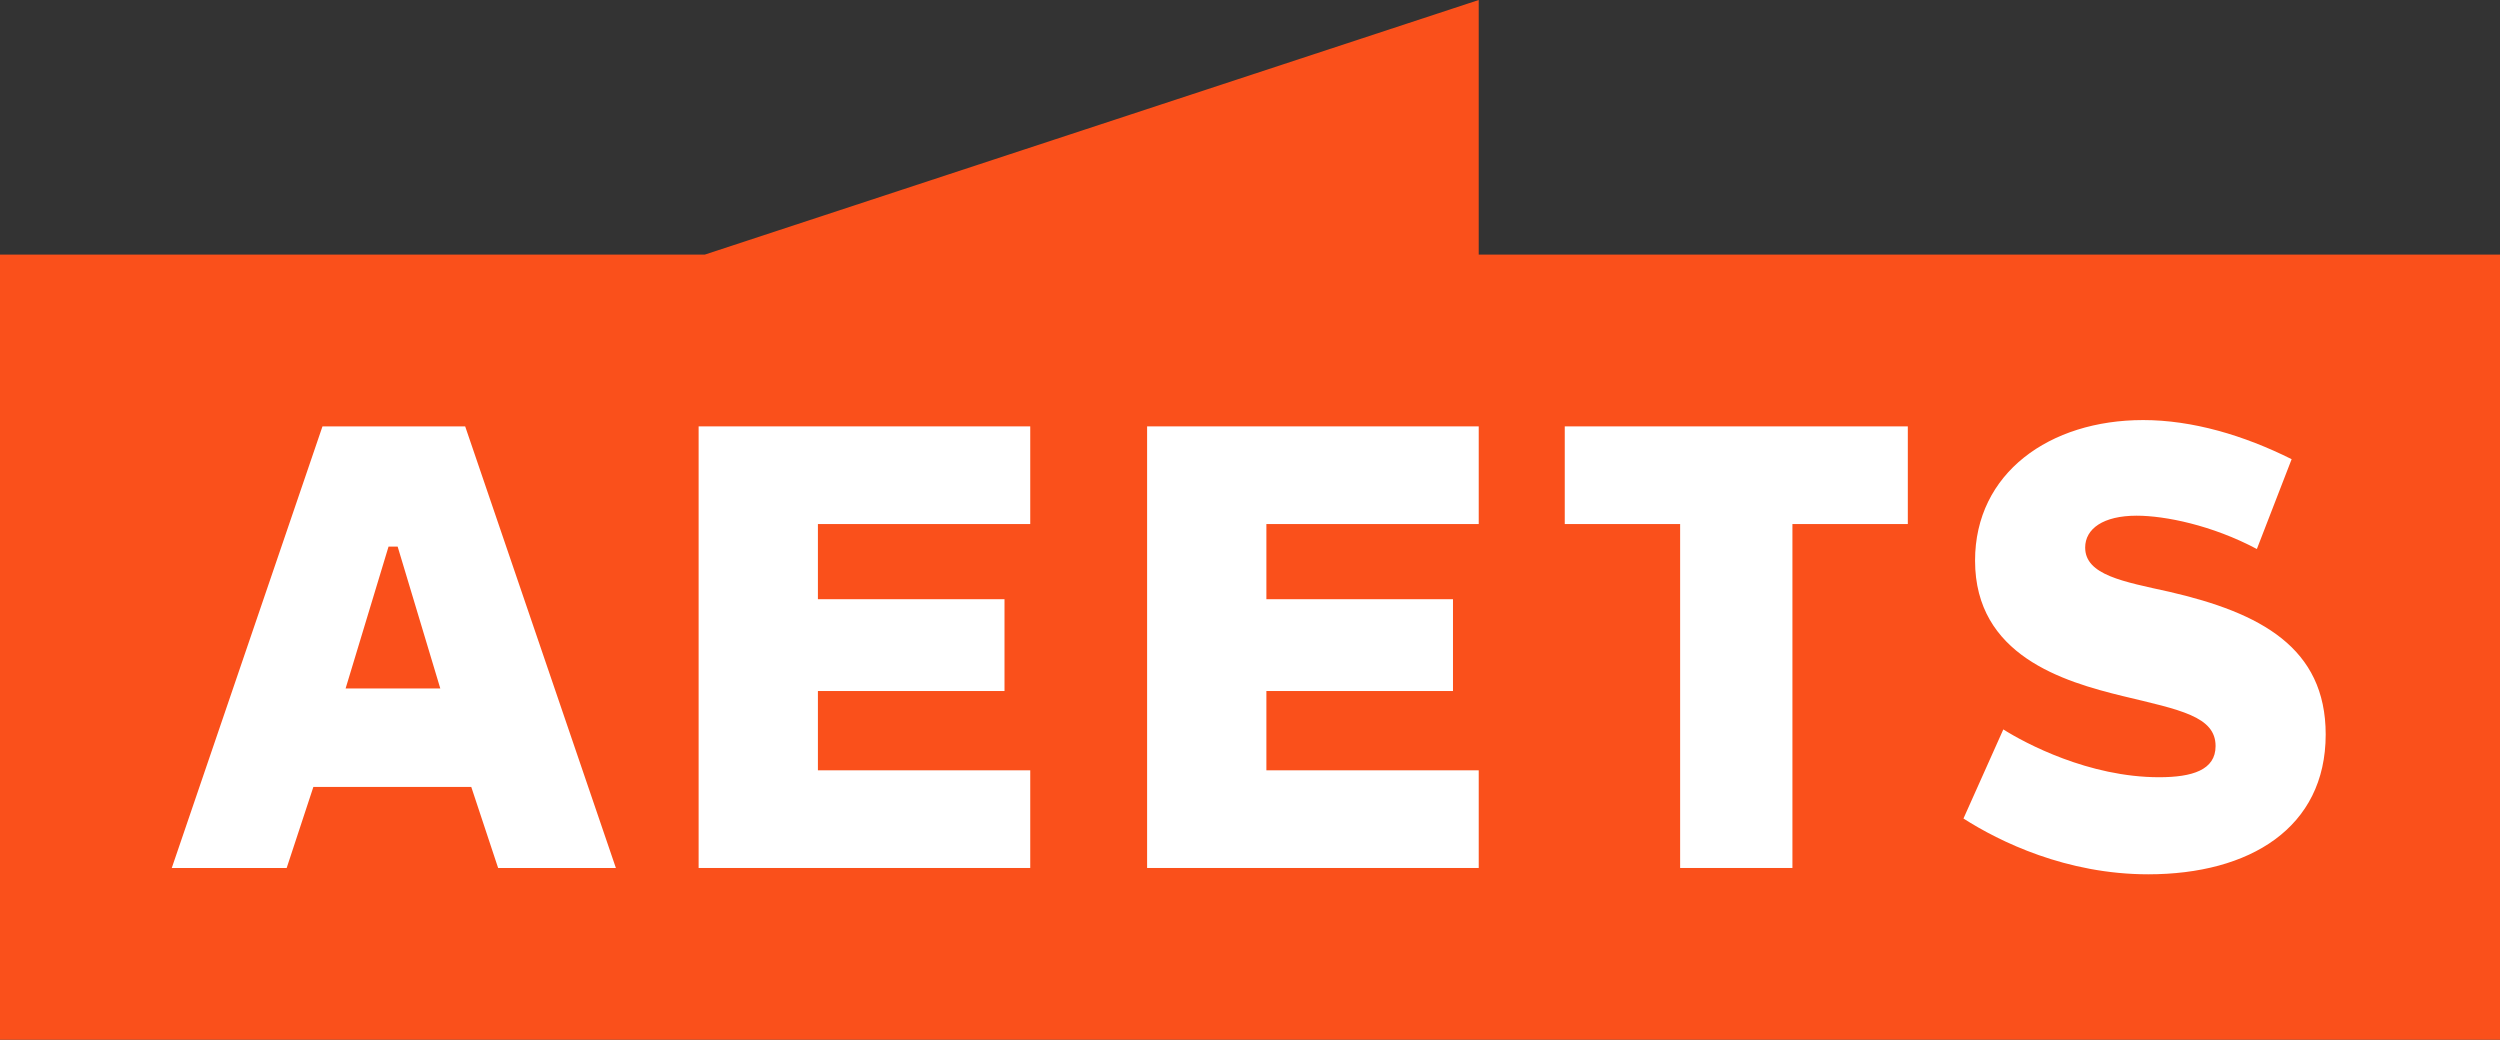 <?xml version="1.0" encoding="UTF-8" standalone="no"?>
<!-- Created with Inkscape (http://www.inkscape.org/) -->

<svg
   xmlns:dc="http://purl.org/dc/elements/1.1/"
   xmlns:cc="http://creativecommons.org/ns#"
   xmlns:rdf="http://www.w3.org/1999/02/22-rdf-syntax-ns#"
   xmlns:svg="http://www.w3.org/2000/svg"
   xmlns="http://www.w3.org/2000/svg"
   xmlns:sodipodi="http://sodipodi.sourceforge.net/DTD/sodipodi-0.dtd"
   xmlns:inkscape="http://www.inkscape.org/namespaces/inkscape"
   id="svg2"
   version="1.1"
   inkscape:version="0.91 r13725"
   xml:space="preserve"
   width="683.472"
   height="284.256"
   viewBox="0 0 683.472 284.256"
   sodipodi:docname="Logo AEETS.svg"><rect x="0" y="0" width="683.472" height="284.256" fill="#333333" stroke="none"/><defs
     id="defs6"><clipPath
       clipPathUnits="userSpaceOnUse"
       id="clipPath36"><path
         d="m 0,227.405 546.778,0 L 546.778,0 0,0 0,227.405 Z"
         id="path38"
         inkscape:connector-curvature="0" /></clipPath></defs><sodipodi:namedview
     pagecolor="#ffffff"
     bordercolor="#666666"
     borderopacity="1"
     objecttolerance="10"
     gridtolerance="10"
     guidetolerance="10"
     inkscape:pageopacity="0"
     inkscape:pageshadow="2"
     inkscape:window-width="640"
     inkscape:window-height="480"
     id="namedview4"
     showgrid="false"
     inkscape:zoom="0.52086955"
     inkscape:cx="341.73624"
     inkscape:cy="142.12813"
     inkscape:window-x="0"
     inkscape:window-y="0"
     inkscape:window-maximized="0"
     inkscape:current-layer="g10" /><g
     id="g10"
     inkscape:groupmode="layer"
     inkscape:label="AEETS 24 po"
     transform="matrix(1.25,0,0,-1.25,0,284.256)"><g
       id="g12"
       transform="translate(323.413,227.405)"><path
         d="m 0,0 -169.272,-55.687 -154.141,0 0,-171.718 546.778,0 0,171.718 L 0,-55.687 0,0 Z"
         style="fill:#fa501b;fill-opacity:1;fill-rule:nonzero;stroke:none"
         id="path14"
         inkscape:connector-curvature="0" /></g><g
       id="g16"
       transform="translate(75.587,76.83)"><path
         d="m 0,0 9.389,31.021 1.996,0 L 20.711,0 0,0 Z m -5.056,57.32 -32.963,-96.582 25.13,0 5.839,17.728 34.533,0 5.875,-17.728 25.755,0 -32.963,96.582 -31.206,0 z"
         style="fill:#ffffff;fill-opacity:1;fill-rule:nonzero;stroke:none"
         id="path18"
         inkscape:connector-curvature="0" /></g><g
       id="g20"
       transform="translate(152.797,37.568)"><path
         d="m 0,0 72.528,0 0,21.36 -46.44,0 0,17.344 40.81,0 0,20.079 -40.81,0 0,16.439 46.44,0 0,21.361 L 0,96.583 0,0 Z"
         style="fill:#ffffff;fill-opacity:1;fill-rule:nonzero;stroke:none"
         id="path22"
         inkscape:connector-curvature="0" /></g><g
       id="g24"
       transform="translate(250.885,37.568)"><path
         d="m 0,0 72.528,0 0,21.36 -46.44,0 0,17.344 40.81,0 0,20.079 -40.81,0 0,16.439 46.44,0 0,21.361 L 0,96.583 0,0 Z"
         style="fill:#ffffff;fill-opacity:1;fill-rule:nonzero;stroke:none"
         id="path26"
         inkscape:connector-curvature="0" /></g><g
       id="g28"
       transform="translate(342.23,112.79)"><path
         d="m 0,0 25.235,0 0,-75.222 24.559,0 0,75.222 25.236,0 0,21.36 L 0,21.36 0,0 Z"
         style="fill:#ffffff;fill-opacity:1;fill-rule:nonzero;stroke:none"
         id="path30"
         inkscape:connector-curvature="0" /></g><g
       id="g32"><g
         id="g34"
         clip-path="url(#clipPath36)"><g
           id="g40"
           transform="translate(474.43,97.98)"><path
             d="m 0,0 c -9.982,2.218 -18.38,3.644 -18.38,9.665 0,4.12 3.961,6.972 11.25,6.972 6.179,0 16.478,-2.06 26.302,-7.289 l 7.605,19.648 C 16.32,34.224 5.07,37.552 -5.704,37.552 c -20.44,0 -36.759,-11.567 -36.759,-30.739 0,-20.756 19.33,-26.46 32.322,-29.629 12.518,-3.011 20.282,-4.436 20.282,-10.933 0,-5.228 -5.071,-6.813 -12.36,-6.813 -15.369,0 -29.312,7.447 -34.065,10.457 l -8.715,-19.488 c 7.923,-5.071 22.5,-12.201 40.404,-12.201 22.183,0 38.819,10.141 38.819,30.58 C 34.224,-12.2 19.964,-4.595 0,0"
             style="fill:#ffffff;fill-opacity:1;fill-rule:nonzero;stroke:none"
             id="path42"
             inkscape:connector-curvature="0" /></g></g></g></g></svg>